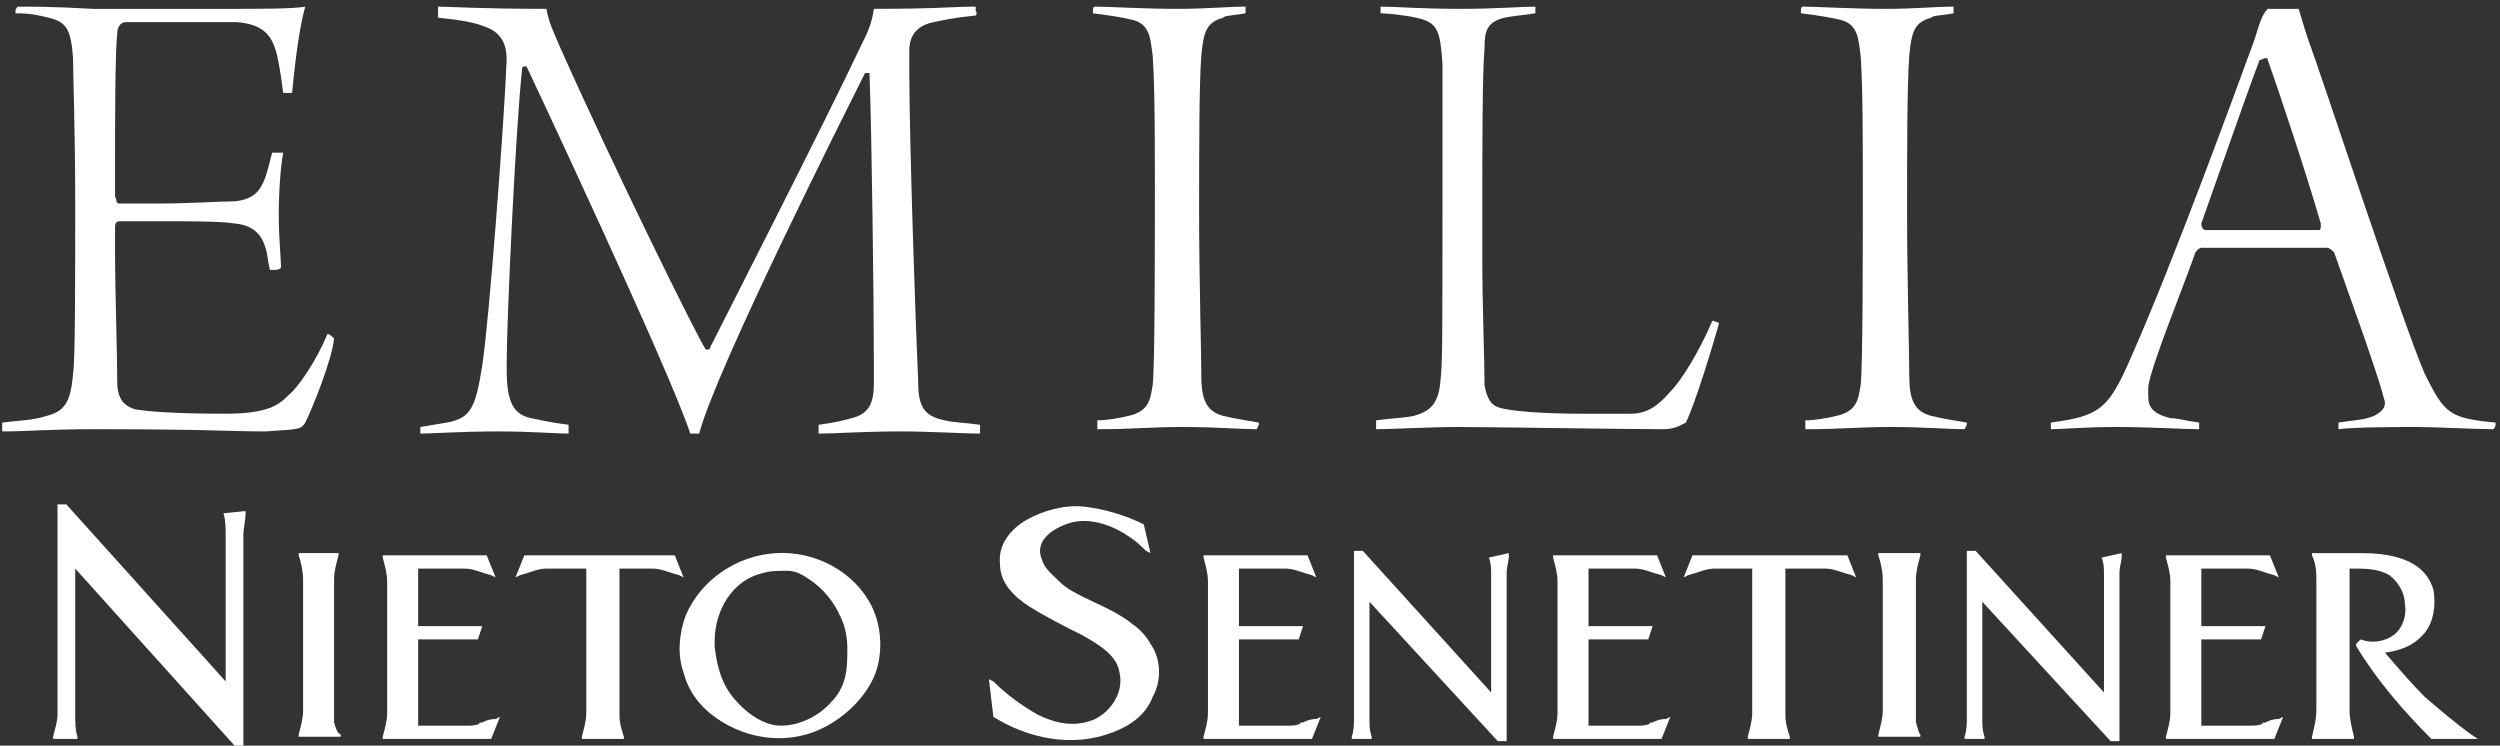 <?xml version="1.0" encoding="utf-8"?>
<!-- Generator: Adobe Illustrator 23.0.2, SVG Export Plug-In . SVG Version: 6.00 Build 0)  -->
<svg version="1.1" id="Capa_1" xmlns="http://www.w3.org/2000/svg" xmlns:xlink="http://www.w3.org/1999/xlink" x="0px" y="0px"
	 viewBox="0 0 113 33.7" style="enable-background:new 0 0 113 33.7;" xml:space="preserve">
<rect x="0" y="0" width="113" height="33.7" fill="#333333" stroke="none"/>
<style type="text/css">
	.st0{fill:#FFFFFF;}
</style>
<g>
	<path class="st0" d="M10.1,23.2c0.1,0.3,0.1,0.7,0.1,1v6.6l-7.2-8l0,0H2.6v9.5c0,0.3-0.1,0.6-0.2,1v0.1h1.1v-0.1
		c-0.1-0.3-0.1-0.7-0.1-1v-6.6l7.2,8l0,0H11v-9.5c0-0.3,0.1-0.7,0.1-1v-0.1L10.1,23.2L10.1,23.2z"/>
	<path class="st0" d="M15.1,32.7c0-0.2,0-0.3,0-0.6v-5.9c0-0.4,0.1-0.7,0.2-1.1V25h-1.8v0.1c0.1,0.3,0.2,0.7,0.2,1.1v5.9
		c0,0.4-0.1,0.7-0.2,1.1v0.1h1.9v-0.1C15.2,33.1,15.2,32.9,15.1,32.7C15.1,32.6,15.2,32.9,15.1,32.7"/>
	<path class="st0" d="M21.7,32.7c-0.2,0.1-0.4,0.1-0.6,0.1h-2.2v-3.9h2.7l0.2-0.6h-2.9v-2.6H21c0.4,0,0.8,0.2,1.2,0.3l0.2,0.1
		l-0.4-1h-4.7v0.1c0.1,0.4,0.2,0.7,0.2,1.1v5.9c0,0.4-0.1,0.7-0.2,1.1v0.1h4.9l0.4-1l-0.2,0.1C22.1,32.5,21.9,32.6,21.7,32.7
		C21.5,32.7,21.9,32.6,21.7,32.7"/>
	<path class="st0" d="M23.7,25.1l-0.4,1l0.2-0.1c0.4-0.1,0.8-0.3,1.2-0.3h1.8v6.5c0,0.4-0.1,0.7-0.2,1.1v0.1h1.9v-0.1
		c-0.1-0.3-0.2-0.6-0.2-1v-6.6h1.5c0.4,0,0.8,0.2,1.2,0.3l0.2,0.1l-0.4-1H23.7z"/>
	<path class="st0" d="M39.4,27.4c-0.8-1.6-2.6-2.5-4.3-2.4c-1.8,0.1-3.4,1.2-4.1,2.8c-0.3,0.8-0.4,1.8-0.1,2.6
		c0.2,0.8,0.7,1.5,1.4,2c1.5,1.1,3.5,1.3,5.1,0.4c0.9-0.5,1.7-1.3,2.1-2.2S39.9,28.4,39.4,27.4C39.2,26.9,39.6,27.9,39.4,27.4
		 M35.3,32.8c-0.8,0-1.6-0.6-2.1-1.2c-0.6-0.7-0.8-1.5-0.9-2.4V29c0-1.4,0.8-2.8,2.2-3.1c0.3-0.1,0.7-0.1,1.1-0.1
		c0.4,0,0.7,0.2,1,0.4c0.6,0.4,1.1,1,1.4,1.7c0.2,0.4,0.3,0.9,0.3,1.4c0,0.4,0,0.9-0.1,1.3s-0.3,0.8-0.6,1.1
		C37,32.4,36.1,32.8,35.3,32.8"/>
	<path class="st0" d="M51.3,28.3c-0.7-0.6-1.5-0.9-2.3-1.3c-0.4-0.2-0.8-0.4-1.1-0.7c-0.3-0.3-0.7-0.6-0.8-1
		c-0.4-0.9,0.6-1.5,1.4-1.7c0.9-0.2,1.9,0.2,2.6,0.7c0.3,0.2,0.5,0.4,0.7,0.6L52,25l-0.3-1.3l0,0c-0.8-0.4-1.8-0.7-2.7-0.8
		c-0.9-0.1-1.9,0.2-2.6,0.6c-0.7,0.4-1.3,1.1-1.2,2c0,0.9,0.7,1.5,1.3,1.9c0.8,0.5,1.6,0.9,2.4,1.3c0.7,0.4,1.6,0.9,1.7,1.7
		c0.2,0.8-0.3,1.7-1.1,2.1c-0.9,0.4-1.8,0.2-2.6-0.2c-0.7-0.4-1.4-0.9-2-1.5l-0.2-0.1l0.2,1.7l0,0c1.6,1,3.6,1.4,5.4,0.7
		c0.8-0.3,1.5-0.8,1.8-1.6c0.4-0.7,0.4-1.7-0.1-2.4C51.9,28.9,51.6,28.5,51.3,28.3C50.9,28,51.6,28.5,51.3,28.3"/>
	<path class="st0" d="M58.8,32.7c-0.2,0.1-0.4,0.1-0.6,0.1H56v-3.9h2.7l0.2-0.6H56v-2.6h2.1c0.4,0,0.8,0.2,1.2,0.3l0.2,0.1l-0.4-1
		h-4.7v0.1c0.1,0.4,0.2,0.7,0.2,1.1v5.9c0,0.4-0.1,0.7-0.2,1.1v0.1h4.9l0.4-1l-0.2,0.1C59.2,32.5,59,32.6,58.8,32.7
		C58.6,32.7,59,32.6,58.8,32.7"/>
	<path class="st0" d="M67.3,25.2c0.1,0.3,0.1,0.5,0.1,0.8v5.3l-5.8-6.4l0,0h-0.4v7.6c0,0.2,0,0.5-0.1,0.8v0.1H62v-0.1
		c-0.1-0.3-0.1-0.5-0.1-0.8v-5.3l5.8,6.3l0,0h0.4v-7.6c0-0.3,0.1-0.5,0.1-0.8V25L67.3,25.2L67.3,25.2z"/>
	<path class="st0" d="M74.6,32.7c-0.2,0.1-0.4,0.1-0.6,0.1h-2.2v-3.9h2.7l0.2-0.6h-2.9v-2.6h2.1c0.4,0,0.8,0.2,1.2,0.3l0.2,0.1
		l-0.4-1h-4.7v0.1c0.1,0.4,0.2,0.7,0.2,1.1v5.9c0,0.4-0.1,0.7-0.2,1.1v0.1h4.9l0.4-1l-0.2,0.1C75,32.5,74.8,32.6,74.6,32.7
		C74.4,32.7,74.8,32.6,74.6,32.7"/>
	<path class="st0" d="M76.5,25.1l-0.4,1l0.2-0.1c0.4-0.1,0.8-0.3,1.2-0.3h1.7v6.5c0,0.4-0.1,0.7-0.2,1.1v0.1h1.9v-0.1
		c-0.1-0.3-0.2-0.6-0.2-1v-6.6h1.8c0.4,0,0.8,0.2,1.2,0.3l0.2,0.1l-0.4-1H76.5z"/>
	<path class="st0" d="M86.6,32.7c0-0.2,0-0.3,0-0.6v-5.9c0-0.4,0.1-0.7,0.2-1.1V25h-1.9v0.1c0.1,0.3,0.2,0.7,0.2,1.1v5.9
		c0,0.4-0.1,0.7-0.2,1.1v0.1h1.9v-0.1C86.7,33.1,86.7,32.9,86.6,32.7C86.6,32.6,86.7,32.9,86.6,32.7"/>
	<path class="st0" d="M95,25.2c0.1,0.3,0.1,0.5,0.1,0.8v5.3l-5.8-6.4l0,0h-0.4v7.6c0,0.2,0,0.5-0.1,0.8v0.1h0.9v-0.1
		c-0.1-0.3-0.1-0.5-0.1-0.8v-5.3l5.8,6.3l0,0h0.4v-7.6c0-0.3,0.1-0.5,0.1-0.8V25L95,25.2L95,25.2z"/>
	<path class="st0" d="M102.3,32.7c-0.2,0.1-0.4,0.1-0.6,0.1h-2.2v-3.9h2.7l0.2-0.6h-2.9v-2.6h2.1c0.4,0,0.8,0.2,1.2,0.3l0.2,0.1
		l-0.4-1h-4.7v0.1c0.1,0.4,0.2,0.7,0.2,1.1v5.9c0,0.4-0.1,0.7-0.2,1.1v0.1h4.9l0.4-1l-0.2,0.1C102.7,32.5,102.5,32.6,102.3,32.7
		C102.1,32.7,102.5,32.6,102.3,32.7"/>
	<path class="st0" d="M111.7,33.2c-0.7-0.5-1.4-1.1-2.1-1.7c-0.6-0.6-1.2-1.3-1.8-2c0.7-0.1,1.3-0.3,1.8-0.9
		c0.4-0.5,0.5-1.2,0.4-1.9c-0.4-1.5-2.1-1.7-3.3-1.7h-2.2v0.1c0.2,0.4,0.2,0.8,0.2,1.2v5.8c0,0.4-0.1,0.8-0.2,1.2v0.1h1.9v-0.1
		c-0.1-0.4-0.2-0.8-0.2-1.2v-6.4h0.2c0.5,0,1.1,0,1.6,0.3c0.4,0.3,0.7,0.8,0.7,1.3c0.1,0.5-0.1,1.1-0.5,1.4s-1,0.4-1.5,0.2l0,0
		l-0.2,0.2v0.1c0.9,1.5,2.1,2.9,3.4,4.2l0,0h2.1L111.7,33.2z"/>
	<path class="st0" d="M86.6,7L86.6,7L86.6,7z"/>
	<path class="st0" d="M13.8,19.1c0.3-0.6,1.2-2.8,1.3-3.8c-0.1-0.1-0.2-0.2-0.3-0.2c-0.5,1.2-1.3,2.4-1.8,2.8
		c-0.4,0.4-0.9,0.8-2.8,0.8c-2.3,0-3.5-0.1-4.1-0.2c-0.3-0.1-0.8-0.3-0.8-1.2c0-1.3-0.1-4.2-0.1-5.8c0-0.6,0-1,0-1.2
		c0-0.1,0-0.3,0.2-0.3c0.3,0,1,0,1.8,0c1.3,0,2.8,0,3.4,0.1c1.1,0.1,1.3,0.8,1.4,1.1s0.1,0.6,0.2,1c0,0,0.1,0,0.2,0s0.2,0,0.3-0.1
		c0-0.5-0.1-1.2-0.1-2.5c0-1,0.1-2.2,0.2-2.7c0,0,0,0-0.1,0s-0.1,0-0.2,0s-0.1,0-0.2,0C12.2,7.3,12.1,7.7,12,8
		c-0.2,0.5-0.4,1-1.4,1.1c-0.6,0-2.1,0.1-3.4,0.1c-0.8,0-1.5,0-1.8,0C5.2,9.2,5.3,9,5.2,8.9c0-0.1,0-0.6,0-1.3c0-1.9,0-5.3,0.1-6.1
		C5.3,1.3,5.4,1,5.7,1c0.2,0,1,0,1.9,0c1.2,0,2.6,0,3.1,0c1.3,0.1,1.6,0.7,1.8,1.4c0.1,0.4,0.2,1,0.3,1.8h0.1c0.1,0,0.2,0,0.3,0
		c0.1-1,0.3-2.9,0.6-3.9l0,0l0,0c-0.5,0.1-2.1,0.1-3.3,0.1H4.2C2.4,0.3,1.5,0.3,0.8,0.3c0,0-0.1,0.1-0.1,0.2c0,0,0,0,0,0.1l0,0
		c0.7,0,1.1,0.1,1.5,0.2C3,1,3.2,1.3,3.3,2.6c0,0.5,0.1,3.5,0.1,6.5c0,3.7,0,7.3-0.1,7.8c-0.1,1.3-0.4,1.7-1.2,1.9
		c-0.6,0.2-1.2,0.2-2,0.3c0,0,0,0.1,0,0.2s0,0.2,0,0.2c1.2,0,2-0.1,4.2-0.1c5.1,0,6.1,0.1,7.7,0.1C13.6,19.4,13.6,19.4,13.8,19.1"/>
	<path class="st0" d="M39.1,3.3L39.1,3.3h0.2l0,0c0.1,2.4,0.2,10.4,0.2,13.3c0,0.3,0,0.5,0,0.7c0,0.9-0.2,1.4-1,1.6
		c-0.4,0.1-0.7,0.2-1.5,0.3c0,0,0,0.1,0,0.2s0,0.2,0,0.2c0.7,0,2-0.1,3.7-0.1c1.3,0,3,0.1,3.6,0.1c0-0.1,0-0.1,0-0.2s0-0.1,0-0.2
		c-0.7-0.1-1.2-0.1-1.6-0.2c-1-0.2-1.2-0.7-1.2-1.8c-0.1-2.1-0.4-10.8-0.4-14c0-0.4,0-0.7,0-0.9c0-0.4,0.1-1.1,1.1-1.3
		c0.5-0.1,0.9-0.2,1.9-0.3c0,0,0.1-0.1,0-0.2c0-0.1,0-0.1,0-0.2c-1,0-1.7,0.1-4.6,0.1c-0.1,0.7-0.3,1.1-0.6,1.7
		c-1.5,3.2-6.4,12.8-6.8,13.6c0,0.1-0.1,0.1-0.1,0.1h-0.1c-0.4-0.6-4.2-8.3-6.6-13.7C25,1.4,24.8,1,24.7,0.4c-3,0-4.4-0.1-4.9-0.1
		c0,0,0,0,0,0.1c0,0,0,0.1,0,0.2v0.1v0.1c1,0.1,1.6,0.2,2.1,0.4c0.9,0.3,1,1,1,1.5c-0.1,2.7-0.8,11.9-1.1,13.8
		c-0.3,1.9-0.5,2.4-1.6,2.6L19,19.3c0,0,0,0.1,0,0.2s0,0.1,0,0.1c0.4,0,1.9-0.1,3.5-0.1c1.5,0,2.7,0.1,3.2,0.1l0,0c0,0,0,0,0-0.1
		s0-0.1,0-0.2c0,0,0,0,0-0.1l0,0c-0.8-0.1-1.2-0.2-1.7-0.3c-1-0.2-1.1-1.1-1.1-2.4c0-2,0.4-10.6,0.7-13.4C23.6,3,23.7,3,23.7,3h0.1
		c0,0,6.5,13.8,7.4,16.6c0,0,0.1,0,0.2,0c0.1,0,0.1,0,0.2,0C32.4,16.6,38.3,4.9,39.1,3.3"/>
	<path class="st0" d="M49.4,0.6L49.4,0.6c0.8,0.1,1.4,0.2,1.8,0.3C52,1.1,52,1.8,52.1,2.5c0.1,1.4,0.1,3.9,0.1,6.2
		c0,2.6,0,8-0.1,8.7s-0.2,1.2-1.1,1.4c-0.4,0.1-1,0.2-1.4,0.2c0,0,0,0.1,0,0.2s0,0.1,0,0.2c1.7,0,2.3-0.1,3.9-0.1
		c1.4,0,2.6,0.1,3.3,0.1l0.1-0.2v-0.1c-0.6-0.1-1.2-0.2-1.6-0.3c-0.8-0.2-1-0.8-1-1.8s-0.1-4.5-0.1-7.4c0-2.7,0-5.8,0.1-7.1
		c0.1-1,0.2-1.5,1-1.7c0-0.1,0.5-0.1,1-0.2V0.5c0-0.1,0-0.2,0-0.2c-0.8,0-1.7,0.1-3.1,0.1c-1.5,0-3.1-0.1-3.7-0.1
		C49.4,0.3,49.4,0.4,49.4,0.6C49.4,0.5,49.4,0.5,49.4,0.6"/>
	<path class="st0" d="M62.4,0.6c0.3,0,1.2,0.1,1.6,0.2c1,0.2,1.1,0.6,1.2,2.1c0,0.7,0,2.5,0,5.7c0,7.2,0,7.8-0.1,8.7
		c-0.1,1-0.5,1.3-1.2,1.5c-0.5,0.1-1,0.1-1.7,0.2c0,0,0,0.1,0,0.2s0,0.1,0,0.2c0.6,0,2.5-0.1,3.7-0.1c1.4,0,7.6,0.1,9.3,0.1
		c0.5,0,0.8-0.2,1-0.3c0.4-0.8,1.2-3.4,1.5-4.5c0,0-0.2-0.1-0.3-0.1l0,0c-0.6,1.4-1.4,2.7-1.9,3.2c-0.6,0.7-1.1,1-1.8,1
		c-0.5,0-1.3,0-2.2,0c-1.6,0-3.3-0.1-3.8-0.3c-0.3-0.1-0.5-0.4-0.6-1c0-1.2-0.1-3.5-0.1-5.7c0-0.8,0-1.6,0-2.3c0-2.6,0-6.2,0.1-7.2
		c0-0.8,0.1-1.2,0.9-1.4c0.5-0.1,0.8-0.1,1.4-0.2c0,0,0-0.1,0-0.2c0-0.1,0-0.1,0-0.1l0,0c-0.6,0-1.8,0.1-3.4,0.1
		c-1.8,0-2.9-0.1-3.6-0.1l0,0c0,0,0,0,0,0.1C62.4,0.4,62.4,0.5,62.4,0.6L62.4,0.6"/>
	<path class="st0" d="M81.4,0.6L81.4,0.6c0.8,0.1,1.4,0.2,1.8,0.3C84,1.1,84,1.8,84.1,2.5c0.1,1.4,0.1,3.9,0.1,6.2
		c0,2.6,0,8-0.1,8.7s-0.2,1.2-1.1,1.4c-0.4,0.1-1,0.2-1.4,0.2c0,0,0,0.1,0,0.2s0,0.1,0,0.2c1.7,0,2.3-0.1,3.9-0.1
		c1.4,0,2.6,0.1,3.3,0.1l0.1-0.2v-0.1c-0.6-0.1-1.2-0.2-1.6-0.3c-0.8-0.2-1-0.8-1-1.8s-0.1-4.5-0.1-7.4c0-2.7,0-5.8,0.1-7.1
		c0.1-1,0.2-1.5,1-1.7c0-0.1,0.5-0.1,1-0.2V0.5c0-0.1,0-0.2,0-0.2c-0.8,0-1.7,0.1-3.1,0.1c-1.5,0-3.1-0.1-3.7-0.1
		C81.4,0.3,81.4,0.4,81.4,0.6C81.4,0.5,81.4,0.5,81.4,0.6"/>
	<path class="st0" d="M101.9,1.8c-0.7,1.9-3.6,9.9-5.6,14.4c-1,2.3-1.4,2.6-3.6,2.9c0,0,0,0.1,0,0.2v0.1l0,0c0.5,0,1.5-0.1,3-0.1
		c1.4,0,3.1,0.1,3.7,0.1v-0.2v-0.1c-0.7-0.1-1-0.2-1.3-0.2c-0.8-0.2-1-0.5-1-1c0-0.1,0-0.3,0-0.4c0.1-0.9,1.5-4.3,2.1-6
		c0-0.1,0.2-0.3,0.3-0.3c0.3,0,0.5,0,2.7,0c2,0,2.7,0,3,0c0.1,0,0.3,0.2,0.3,0.2c0.6,1.7,1.8,5,2.2,6.4c0,0.1,0.1,0.3,0.1,0.4
		c0,0.2-0.1,0.4-0.5,0.6c-0.5,0.2-1,0.2-1.6,0.3l0,0v0.1c0,0.1,0,0.2,0,0.2c0.7-0.1,2.8-0.1,3.6-0.1c0.7,0,2.6,0.1,3.4,0.1
		c0,0,0.1-0.1,0.1-0.2v-0.1c-2.1-0.2-2.3-0.4-3.2-2.2c-1-2.3-4.7-13.6-5.3-15.2c-0.2-0.6-0.3-1-0.4-1.3c-0.1,0-0.3,0-0.7,0
		c-0.4,0-0.6,0-0.7,0C102.2,0.7,102.1,1.2,101.9,1.8 M102.5,2.7c0.5,1.4,1.7,5,2.4,7.4v0.1c0,0.1,0,0.2-0.1,0.2c-0.2,0-1.4,0-2.2,0
		c-1.8,0-2.6,0-2.9,0c-0.1,0-0.2-0.1-0.2-0.3l0,0c0.5-1.4,2.1-6,2.6-7.3l0,0c0-0.1,0.1-0.1,0.1-0.1C102.4,2.6,102.5,2.6,102.5,2.7
		L102.5,2.7z"/>
</g>
</svg>
